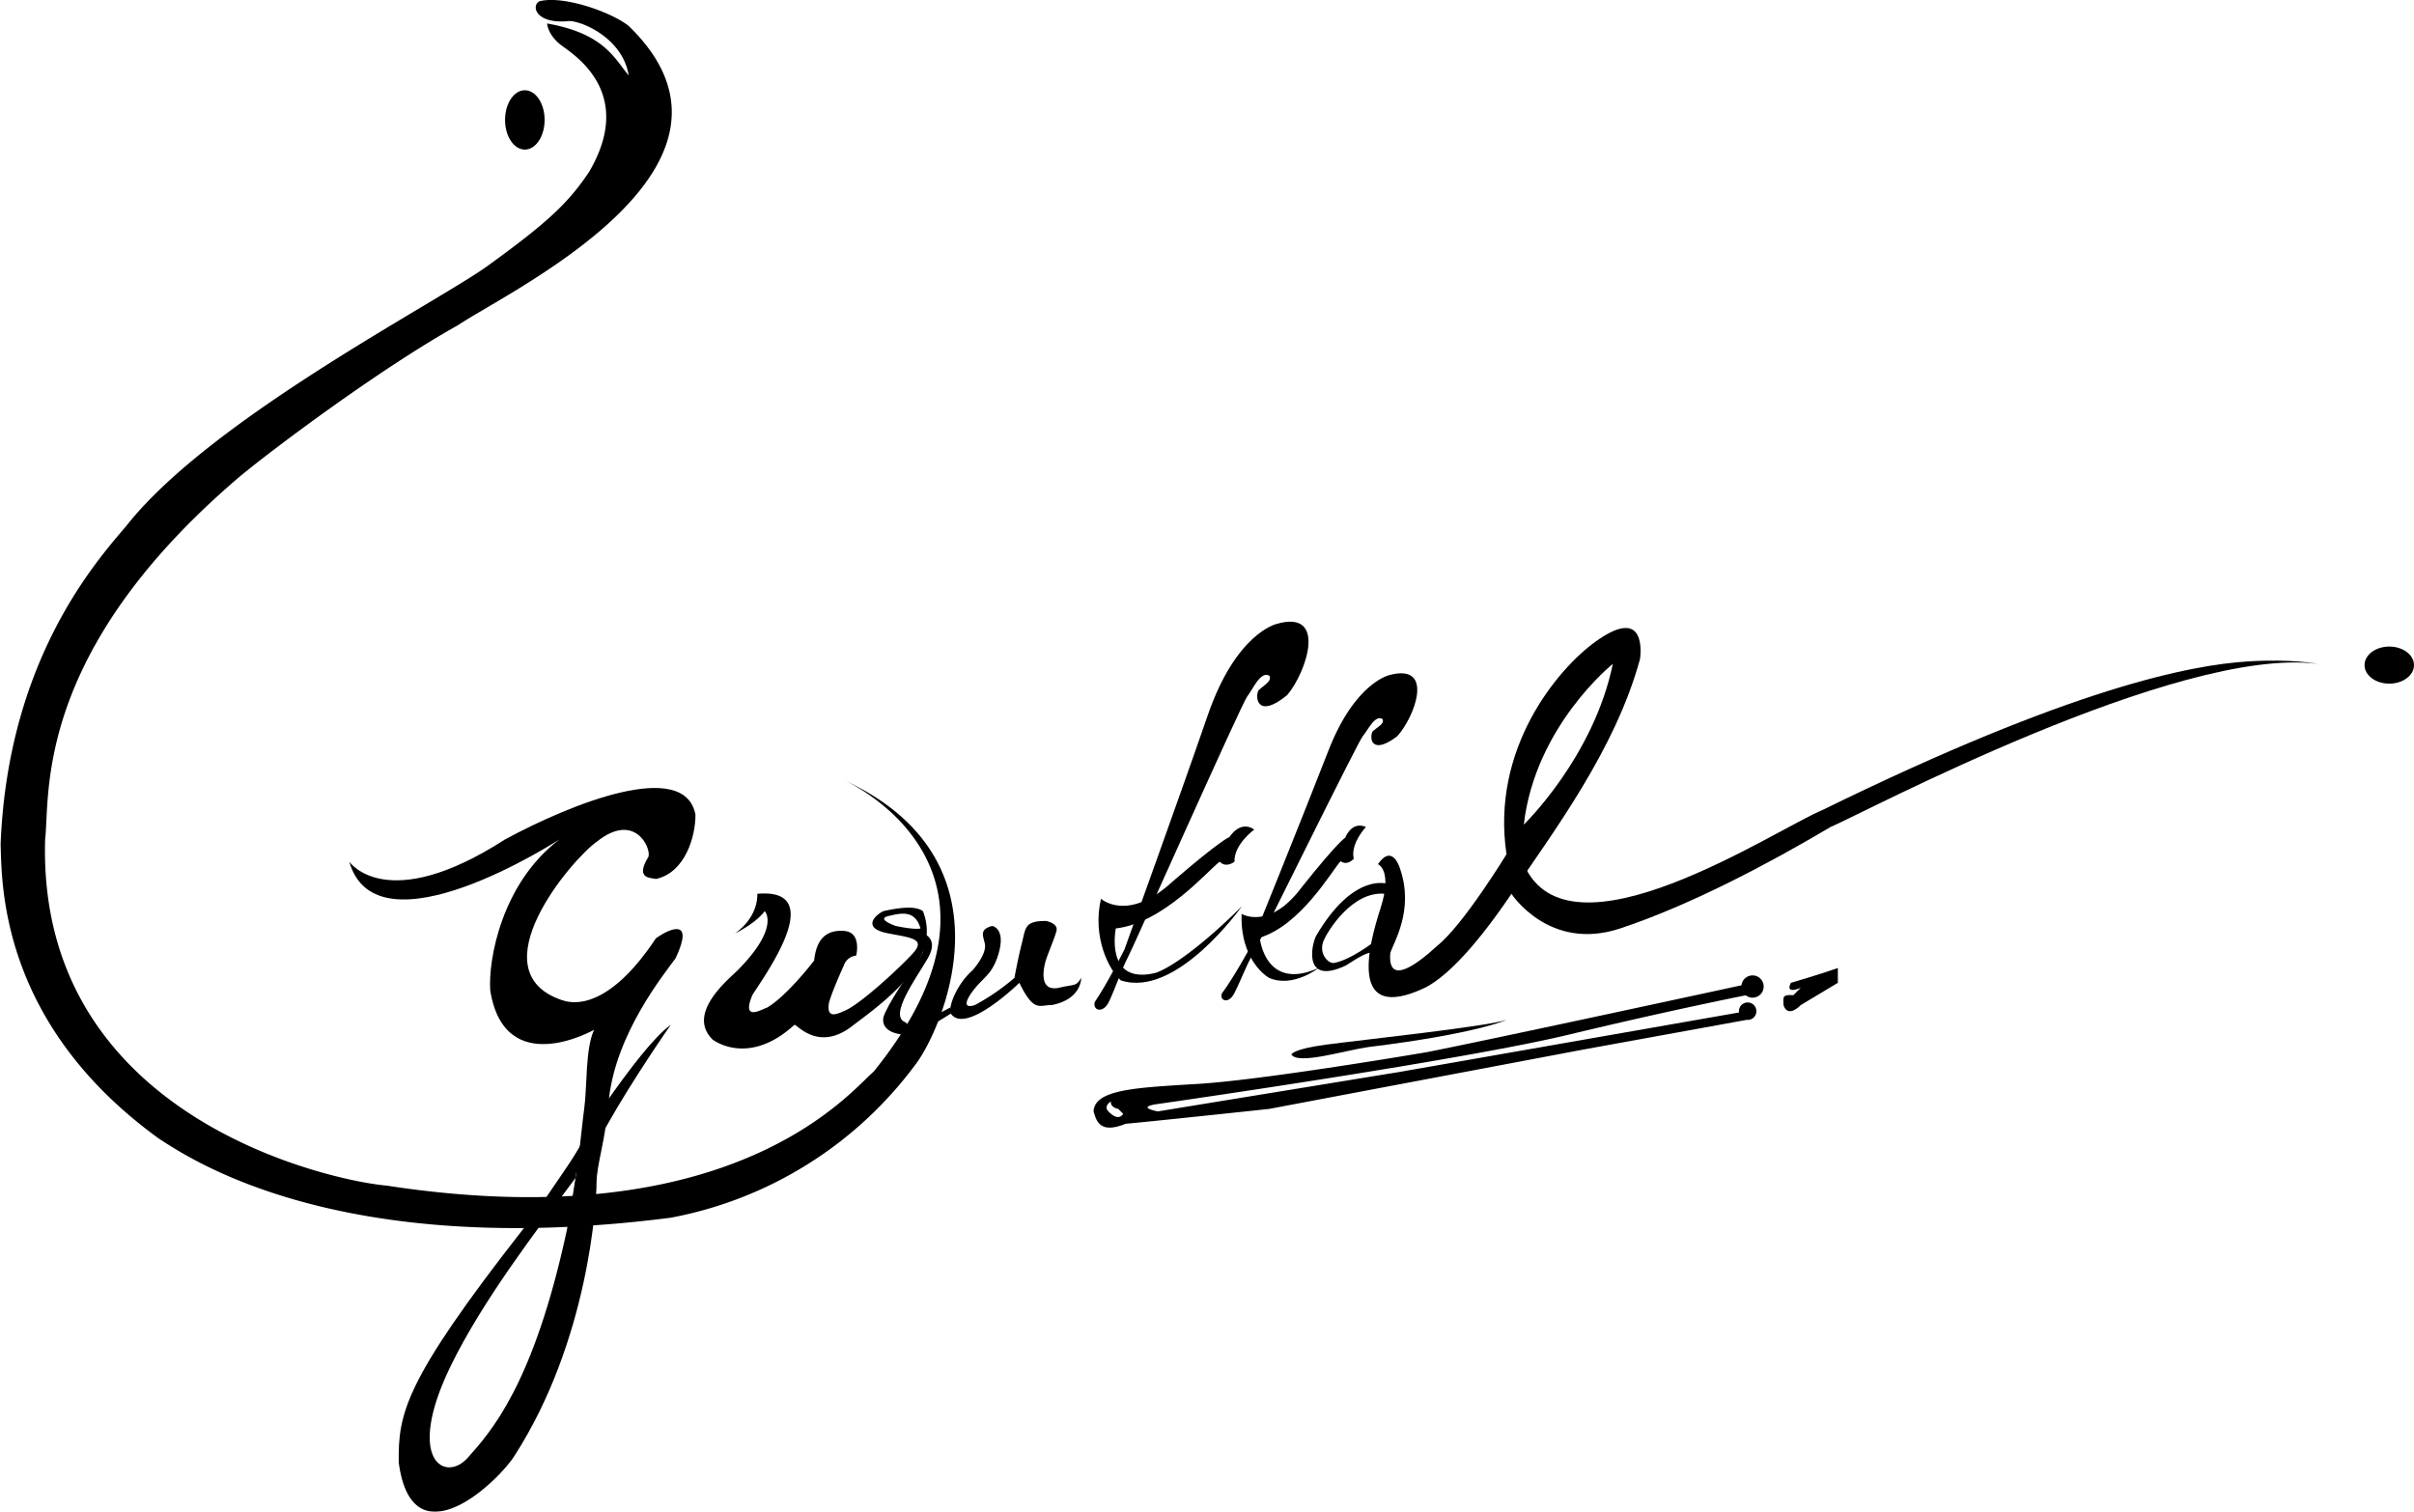 <svg xmlns="http://www.w3.org/2000/svg" xmlns:xlink="http://www.w3.org/1999/xlink" width="976.25" height="611.438" viewBox="0 0 976.25 611.438">
  <defs>
    <style>
      .cls-1 {
        filter: url(#filter);
      }

      .cls-2 {
        fill-rule: evenodd;
      }
    </style>
    <filter id="filter" filterUnits="userSpaceOnUse">
      <feFlood result="flood" flood-color="#d4af37"/>
      <feComposite result="composite" operator="in" in2="SourceGraphic"/>
      <feBlend result="blend" in2="SourceGraphic"/>
    </filter>
  </defs>
  <g id="sign.svg" class="cls-1">
    <path class="cls-2" d="M230,18s0.244,4.776,6,9,29.463,19.514,11,51c-8.419,12.59-16.685,20.4-41,38C185.45,130.878,94.17,177.751,60,221,48.237,234.918,11.929,274.789,9,350c0.533,16.1-.237,72.5,64,119,13.311,8.609,73.318,49.169,207,32a159.677,159.677,0,0,0,99-62c9.241-11.767,42.985-81.933-29-115,0,0,79.281,34.819,12,118-8.615,7-55.544,67.758-197,46-19.421-1.565-141.311-25.9-138-140,2.089-17.958-5.015-75.608,79-147,13.941-11.506,56.948-43.682,88-61,21.681-14.466,127.511-64.317,69-121-6.8-5.5-26.311-12.466-36-10-3.578,1.651-1.756,9.46,12,8,5.607,0.169,21.615,7.166,24,22C257.237,32.243,253.222,22.074,230,18Z" transform="translate(-8.75 -8.5)"/>
    <path class="cls-2" d="M241.445,484.973C225.585,506.338,203.778,534.715,191,561c-18.6,38.259-2.116,47.346,7,37s26.45-29.125,40-92c2.9-16.332,4.33-26.412,5.211-33.592,0.831-6.78,1.171-10.975,1.789-15.408,1.273-9.128.4-24.278,4-32,0,0-36.2,20.6-42-16-0.829-12.293,4.591-43.244,28-61,0,0-73.919,48.034-85,9,0,0,14.953,21.943,63-9,26.941-14.591,72.71-32.838,77-10,0.068,8.6-4.047,23.415-16,26-1.4-.58-8.877.459-3-9,1.128-3.657-5.665-18.365-21-6-10.059,7.091-48.545,52.337-14,64,7.635,2.7,21.4.052,38-25,5.515-3.953,15.761-8.531,8,8-5.123,7.036-24.077,30.479-27,57-1.34,17.026-4.967,26.182-5,34s-3.176,63.433-33,110c-6.08,10.105-41.487,44.357-47,3-0.237-19.73,2.093-32.707,50-94,5.891-7.5,13.877-19.395,22.406-32.049" transform="translate(-8.75 -8.5)"/>
    <path id="Shape_2_copy" data-name="Shape 2 copy" class="cls-2" d="M249.1,471.786c1.967-2.9,3.627-5.512,4.9-7.786,10.672-19.048,26-41,26-41-6.715,4.815-16.522,17.631-26.809,32.31L238,481l1,6" transform="translate(-8.75 -8.5)"/>
    <path class="cls-2" d="M354,423c-14.177,11.51-23.032-.429-24,0-15.746,14.412-28.588,9.069-33,6-10.746-10.456,6-24.106,10-28,17.463-17.613,11-24,11-24-3.732,5.085-12,9-12,9,9.866-7.021,9-16,9-16,29.556-2.638,1.982,34.366-2,41-4.51,10.855,3.718,5.766,6,5,8.088-4.724,19-19,19-19,0.962-9.477,5.635-12.421,12-12,7.421,0.421,5,10,5,10a5.821,5.821,0,0,0-5,4s-4.518,9.851-6,15c-1.218,7.259,3.857,4.349,7,3,6.573-3.2,21.663-17.119,27-23s-1.115-6.255-10-8c-10.733-2.009-5.629-7.226-2-9,6.8-1.51,13-2.183,16,0C389.753,396.86,366.858,413.337,354,423Zm14-44c-5.116,1.216,3,4,3,4,8.154,1.706,10,1,10,1C378.835,376.377,373.115,377.784,368,379Z" transform="translate(-8.75 -8.5)"/>
    <path class="cls-2" d="M382,386s6.684,1.9,2,10-16.163,23.582-9,26c0,0,2.337,1.514,0,5,0,0-10.177-.073-9-7,1.177-4.553,10.462-18.23,14-23,2.219-3.187,2.948-5.272,1-7C381,390,380.417,386.528,382,386Z" transform="translate(-8.75 -8.5)"/>
    <path class="cls-2" d="M376,425s11.739-6.226,17-9l1,2s-10.441,6.459-18,11C376,429,372.833,425,376,425Z" transform="translate(-8.75 -8.5)"/>
    <path class="cls-2" d="M410,383s6.239,0.94,2,13c-1.864,4.936-3.427,6.357-7,10s-8.872,11.191-2,9a90.174,90.174,0,0,0,16-11s1.406-7.787,3-14,0.989-9.149,10-9c2.414,0.676,4.53,1.783,4,4s-2.72,7.383-4,11-3.5,13.787,5,12c6.386-1.523,6.864-.409,9-4,0,0,.253,8.706-12,11-4.866-.079-7.094,3.187-13-9,0,0-22.441,21.94-28,12-0.281-4.136,3.5-12.187,9-17,2.594-2.966,5.822-7.689,5-11S404.986,384.319,410,383Z" transform="translate(-8.75 -8.5)"/>
    <path id="Shape_7_copy_2" data-name="Shape 7 copy 2" class="cls-2" d="M570.893,281.457s-14.075,2.729-24.936,30.689-32.068,80.31-32.068,80.31-6.218,11.393-10.988,17.832c-1.088,2.785,2.6,4.556,4.965.018s5.05-11.6,7-14.868,42.932-86.749,45.009-89.2,4.943-8.807,7.969-6.921c0.93,1.877-1.817,3.07-3.99,4.95-1.39,2.668-.546,9.941,9.922,2.022C580.8,298.646,589.11,276.792,570.893,281.457Z" transform="translate(-8.75 -8.5)"/>
    <path id="Shape_7_copy" data-name="Shape 7 copy" class="cls-2" d="M524.839,260.9s-16.242,3.8-27.624,36.785-33.71,94.788-33.71,94.788-6.722,13.521-11.981,21.219c-1.14,3.286,3.232,5.18,5.773-.2s5.355-13.711,7.482-17.6,46.053-102.757,48.359-105.7,5.354-10.458,8.956-8.4c1.164,2.142-1.976,3.651-4.418,5.932-1.5,3.164-.193,11.582,11.624,1.91C537.123,280.439,545.809,254.664,524.839,260.9Z" transform="translate(-8.75 -8.5)"/>
    <path class="cls-2" d="M516,344s-8.3,6-8,13c0,0-3.332,2.762-6,0-4.78,3.57-22.747,24.838-42,27,0,0-4.693,23.021,16,18,5.915-1.855,18.96-10.987,35-27,0,0-26.428,37.493-49,30-4.627-4.064-11.637-17.348-8-33,0,0,10.821,9.83,29-7,19.5-16.83,23-18,23-18S510.194,340.042,516,344Z" transform="translate(-8.75 -8.5)"/>
    <path id="Shape_8_copy" data-name="Shape 8 copy" class="cls-2" d="M561.143,342.963s-6.357,6.7-4.92,12.853c0,0-2.491,3-5.316,1-3.64,3.961-16.013,25.8-32.711,30.929,0,0,2.074,21.986,23.8,12.255,0,0-10.362,8.194-20,4-4.778-2.829-11.733-11.412-11.122-25.887,0,0,11.228,6.9,24.528-11.039,14.469-18.165,17.377-19.785,17.377-19.785S555.339,340.425,561.143,342.963Z" transform="translate(-8.75 -8.5)"/>
    <path class="cls-2" d="M570,366s-13.721-5.073-29,21c-2.085,4.174-5.055,20.089,12,12,2.54-1.493,9.015-6.187,11-5l1-5s-10.026,7.91-17,9c-2.224.034-6.04-3.787-4-9,1.513-3.63,11.542-20.387,25-19C569,370,572.375,366.528,570,366Z" transform="translate(-8.75 -8.5)"/>
    <path class="cls-2" d="M672,275c-9.945,36.586-34.917,69.74-52,95s-28.306,34.63-35,38c-30.828,14.531-23.071-16.3-18-32s-1-18-1-18c6.07-8.707,9,2,9,2,5.737,16.843-2.834,29.855-4,34-1.166,13.907,11.608,3.829,19-3,10.556-8.409,28-37,28-37-6.416-42.715,20.677-74.967,36-86C672.718,254.523,672.709,269.283,672,275Zm-47,67s28.2-27.2,36-65C661,277,629.571,302.124,625,342Z" transform="translate(-8.75 -8.5)"/>
    <path class="cls-2" d="M620,370s15.235,23.558,44,14,60.693-26.59,85-41c12.432-5.175,140.434-73.45,197-66,0,0-10.176-2.1-28-1-23.308,1.44-71.267,10.629-172,60-19.723,8.21-103,64.018-121,22C625,358,616.3,358.919,620,370Z" transform="translate(-8.75 -8.5)"/>
    <ellipse cx="966.25" cy="269" rx="10" ry="7.5"/>
    <path class="cls-2" d="M531,435s0.378-2.183,14-4,64.128-7.183,73-10c0,0-11.872,5.567-56,11C552.122,433.433,533.75,439.25,531,435Z" transform="translate(-8.75 -8.5)"/>
    <path class="cls-2" d="M717.5,412a4.473,4.473,0,0,1-2.757-.949c-2.9.576-32.03,6.4-71.743,15.949-41.872,10.067-156.628,26.683-166,28s0,3,0,3l98-16,137-24,0.047,0.047a3.528,3.528,0,1,1,2.906,2.906L715,421l-66,12L522,457s-50.878,5.433-58,6c-10.622,4.317-11.878-1.317-13-5,0.378-8.933,17.622-9.567,40-11,21.378-.933,74.872-9.567,95-13,28.628-5.683,127-27,127-27h0.03A4.5,4.5,0,1,1,717.5,412ZM461,457s-3.25-.5-3-3c0,0-3.122,1.817-1,4s4.378,3.317,6,1Z" transform="translate(-8.75 -8.5)"/>
    <path class="cls-2" d="M733,406s13.378-3.933,19-6v6l-15,9s-5.122,5.567-7,0c0.122-2.567-1.122-4.433,4-4l3-3S730.5,411,733,406Z" transform="translate(-8.75 -8.5)"/>
    <ellipse cx="212.25" cy="48.5" rx="8" ry="12"/>
  </g>
</svg>
